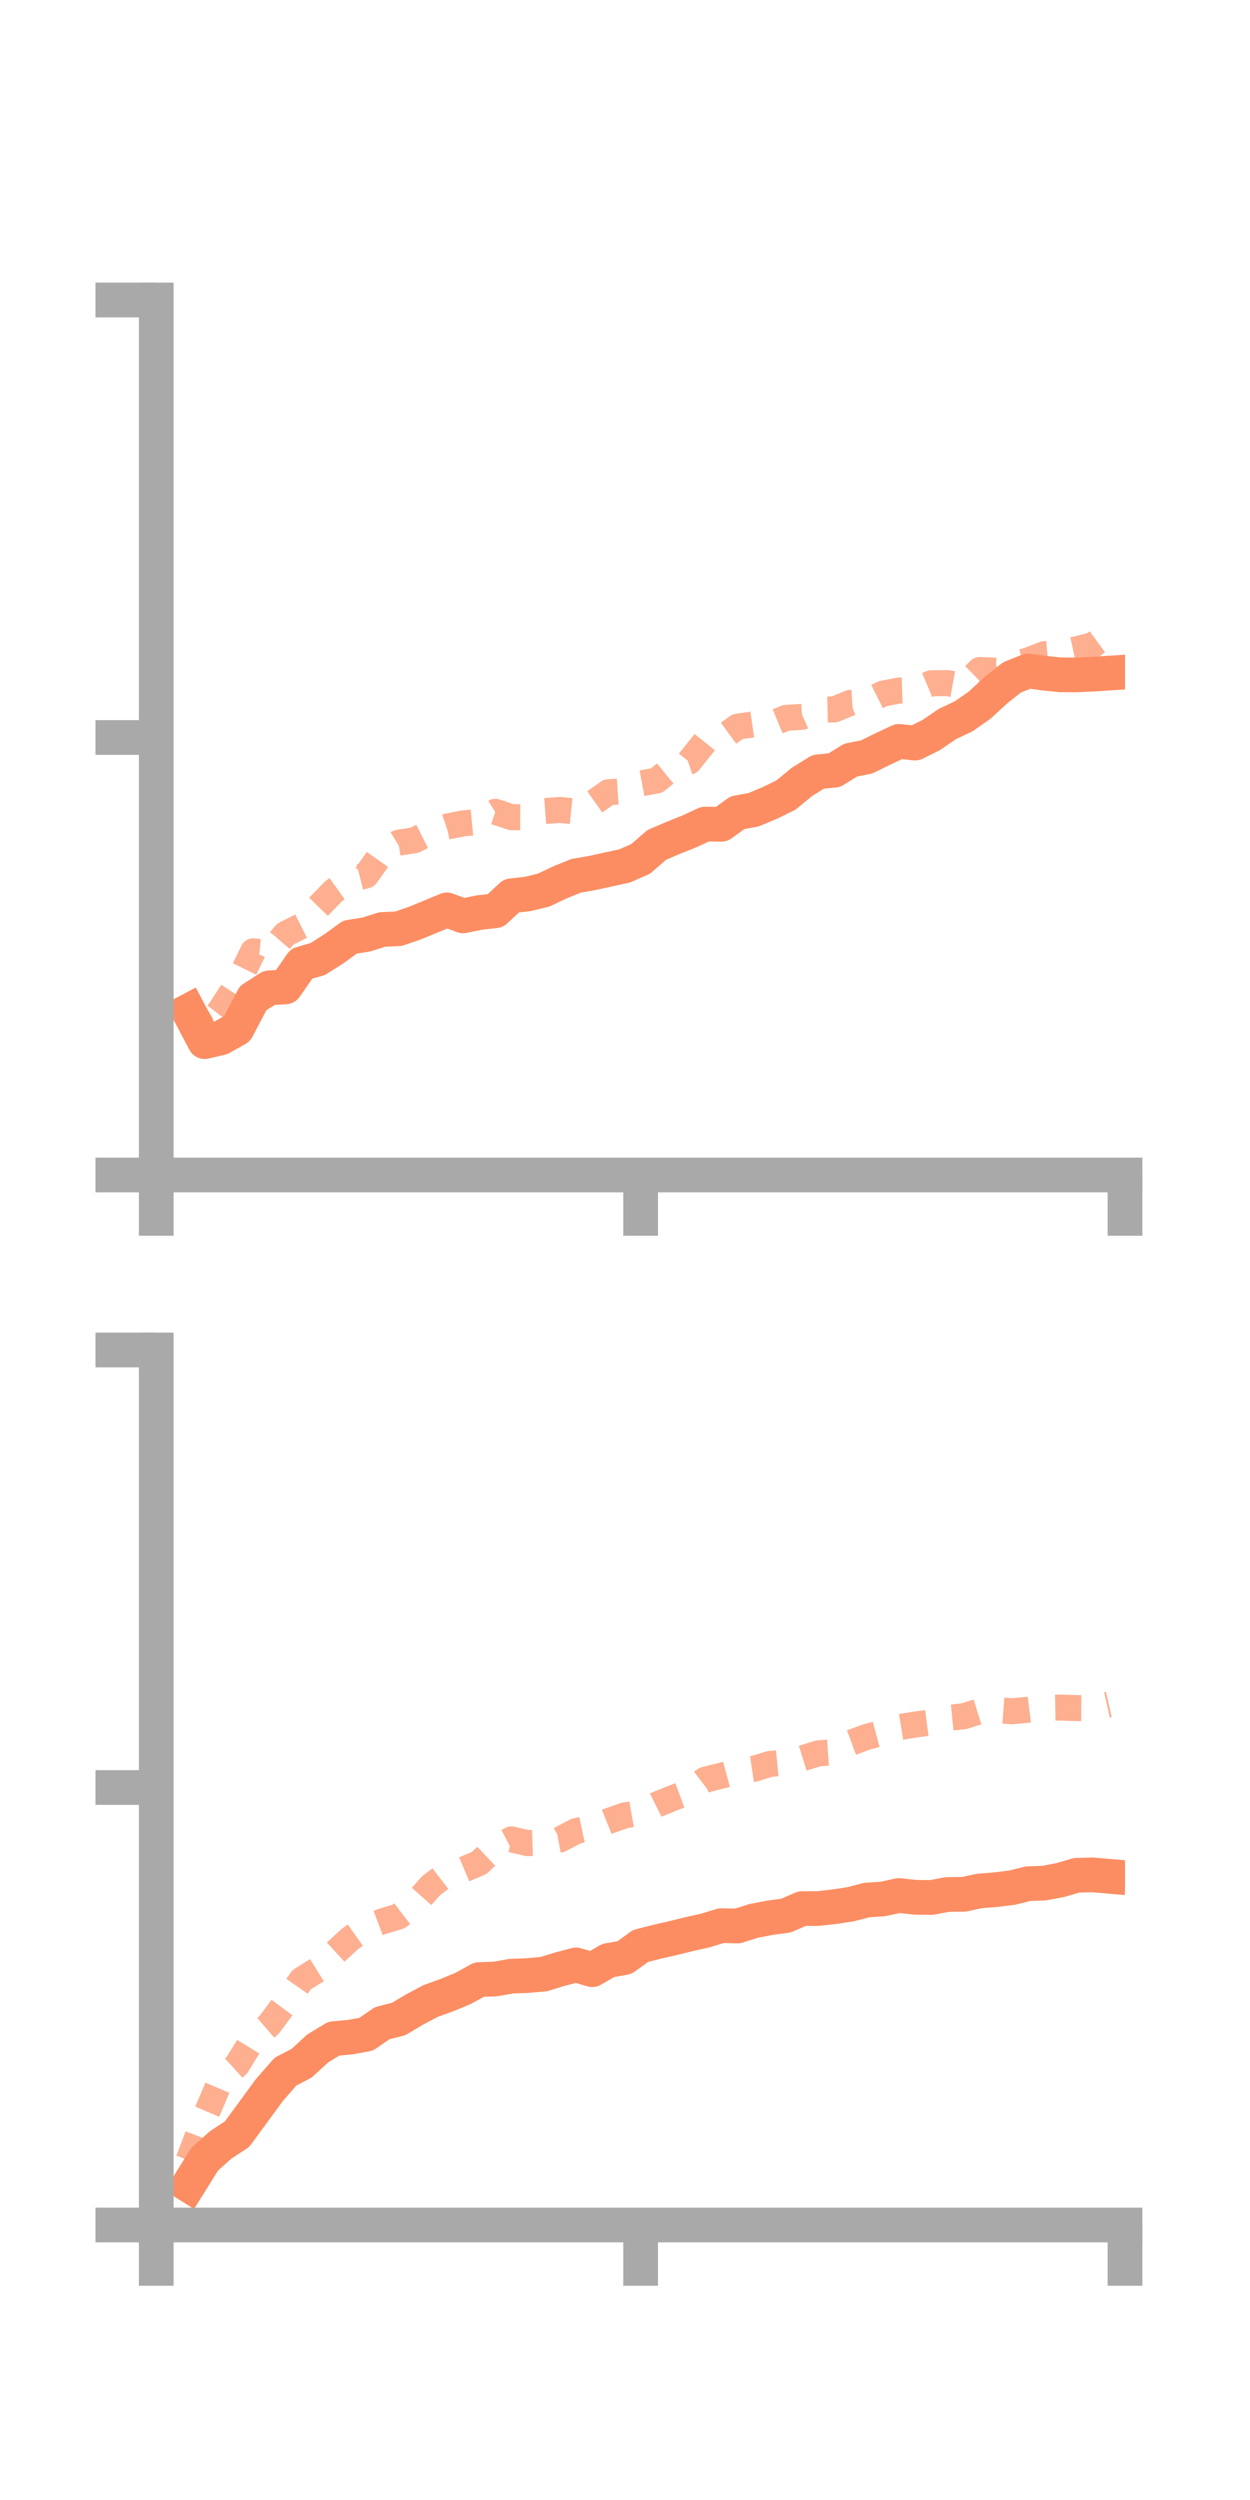 <?xml version="1.0" encoding="utf-8" standalone="no"?>
<!DOCTYPE svg PUBLIC "-//W3C//DTD SVG 1.1//EN"
  "http://www.w3.org/Graphics/SVG/1.1/DTD/svg11.dtd">
<!-- Created with matplotlib (https://matplotlib.org/) -->
<svg height="144pt" version="1.1" viewBox="0 0 72 144" width="72pt" xmlns="http://www.w3.org/2000/svg" xmlns:xlink="http://www.w3.org/1999/xlink">
 <defs>
  <style type="text/css">*{stroke-linecap:butt;stroke-linejoin:round;}</style>
 </defs>
 <g id="figure_1">
  <g id="patch_1">
   <path d="M 0 144 
L 72 144 
L 72 0 
L 0 0 
z
" style="fill:none;"/>
  </g>
  <g id="axes_1">
   <g id="patch_2">
    <path d="M 9 67.68 
L 64.8 67.68 
L 64.8 17.28 
L 9 17.28 
z
" style="fill:none;"/>
   </g>
   <g id="matplotlib.axis_1">
    <g id="xtick_1">
     <g id="line2d_1">
      <defs>
       <path d="M 0 0 
L 0 3.5 
" id="m518b6d2da9" style="stroke:#a9a9a9;stroke-width:2;"/>
      </defs>
      <g>
       <use style="fill:#a9a9a9;stroke:#a9a9a9;stroke-width:2;" x="9" xlink:href="#m518b6d2da9" y="67.68"/>
      </g>
     </g>
    </g>
    <g id="xtick_2">
     <g id="line2d_2">
      <g>
       <use style="fill:#a9a9a9;stroke:#a9a9a9;stroke-width:2;" x="36.9" xlink:href="#m518b6d2da9" y="67.68"/>
      </g>
     </g>
    </g>
    <g id="xtick_3">
     <g id="line2d_3">
      <g>
       <use style="fill:#a9a9a9;stroke:#a9a9a9;stroke-width:2;" x="64.8" xlink:href="#m518b6d2da9" y="67.68"/>
      </g>
     </g>
    </g>
   </g>
   <g id="matplotlib.axis_2">
    <g id="ytick_1">
     <g id="line2d_4">
      <defs>
       <path d="M 0 0 
L -3.5 0 
" id="mfea7627d4e" style="stroke:#a9a9a9;stroke-width:2;"/>
      </defs>
      <g>
       <use style="fill:#a9a9a9;stroke:#a9a9a9;stroke-width:2;" x="9" xlink:href="#mfea7627d4e" y="67.68"/>
      </g>
     </g>
    </g>
    <g id="ytick_2">
     <g id="line2d_5">
      <g>
       <use style="fill:#a9a9a9;stroke:#a9a9a9;stroke-width:2;" x="9" xlink:href="#mfea7627d4e" y="42.48"/>
      </g>
     </g>
    </g>
    <g id="ytick_3">
     <g id="line2d_6">
      <g>
       <use style="fill:#a9a9a9;stroke:#a9a9a9;stroke-width:2;" x="9" xlink:href="#mfea7627d4e" y="17.28"/>
      </g>
     </g>
    </g>
   </g>
   <g id="line2d_7">
    <path clip-path="url(#p7920261d3a)" d="M 10.86 58.232 
L 11.79 59.998 
L 12.72 59.782 
L 13.65 59.262 
L 14.58 57.493 
L 15.51 56.9 
L 16.44 56.846 
L 17.37 55.509 
L 18.3 55.243 
L 19.23 54.652 
L 20.16 53.977 
L 21.09 53.831 
L 22.02 53.538 
L 22.95 53.497 
L 23.88 53.178 
L 24.81 52.794 
L 25.74 52.41 
L 26.67 52.755 
L 27.6 52.565 
L 28.53 52.46 
L 29.46 51.597 
L 30.39 51.495 
L 31.32 51.268 
L 32.25 50.827 
L 33.18 50.446 
L 34.11 50.286 
L 35.04 50.081 
L 35.97 49.881 
L 36.9 49.474 
L 37.83 48.667 
L 38.76 48.268 
L 39.69 47.896 
L 40.62 47.467 
L 41.55 47.479 
L 42.48 46.812 
L 43.41 46.64 
L 44.34 46.251 
L 45.27 45.796 
L 46.2 45.03 
L 47.13 44.455 
L 48.06 44.364 
L 48.99 43.785 
L 49.92 43.6 
L 50.85 43.141 
L 51.78 42.705 
L 52.71 42.801 
L 53.64 42.339 
L 54.57 41.701 
L 55.5 41.266 
L 56.43 40.615 
L 57.36 39.757 
L 58.29 39.019 
L 59.22 38.647 
L 60.15 38.777 
L 61.08 38.871 
L 62.01 38.875 
L 62.94 38.832 
L 63.87 38.772 
" style="fill:none;stroke:#fc8d62;stroke-linecap:square;stroke-width:2;"/>
   </g>
   <g id="line2d_8">
    <path clip-path="url(#p7920261d3a)" d="M 10.86 57.797 
L 11.79 59.327 
L 12.72 58.141 
L 13.65 56.71 
L 14.58 54.8 
L 15.51 54.883 
L 16.44 53.802 
L 17.37 53.335 
L 18.3 52.277 
L 19.23 51.322 
L 20.16 50.658 
L 21.09 50.423 
L 22.02 49.11 
L 22.95 48.542 
L 23.88 48.395 
L 24.81 47.928 
L 25.74 47.613 
L 26.67 47.428 
L 27.6 47.337 
L 28.53 46.759 
L 29.46 47.07 
L 30.39 47.073 
L 31.32 46.723 
L 32.25 46.651 
L 33.18 46.747 
L 34.11 46.292 
L 35.04 45.634 
L 35.97 45.573 
L 36.9 45.129 
L 37.83 44.954 
L 38.76 44.192 
L 39.69 43.878 
L 40.62 42.717 
L 41.55 42.536 
L 42.48 41.856 
L 43.41 41.72 
L 44.34 41.737 
L 45.27 41.351 
L 46.2 41.289 
L 47.13 40.882 
L 48.06 40.861 
L 48.99 40.483 
L 49.92 40.421 
L 50.85 39.955 
L 51.78 39.777 
L 52.71 39.748 
L 53.64 39.356 
L 54.57 39.347 
L 55.5 39.512 
L 56.43 38.594 
L 57.36 38.633 
L 58.29 38.293 
L 59.22 38.041 
L 60.15 37.681 
L 61.08 37.6 
L 62.01 37.4 
L 62.94 37.165 
L 63.87 36.484 
" style="fill:none;stroke:#fc8d62;stroke-dasharray:1.5,1.5;stroke-dashoffset:0;stroke-opacity:0.7;stroke-width:1.5;"/>
   </g>
   <g id="patch_3">
    <path d="M 9 67.68 
L 9 17.28 
" style="fill:none;stroke:#a9a9a9;stroke-linecap:square;stroke-linejoin:miter;stroke-width:2;"/>
   </g>
   <g id="patch_4">
    <path d="M 64.8 67.68 
L 64.8 17.28 
" style="fill:none;"/>
   </g>
   <g id="patch_5">
    <path d="M 9 67.68 
L 64.8 67.68 
" style="fill:none;stroke:#a9a9a9;stroke-linecap:square;stroke-linejoin:miter;stroke-width:2;"/>
   </g>
   <g id="patch_6">
    <path d="M 9 17.28 
L 64.8 17.28 
" style="fill:none;"/>
   </g>
  </g>
  <g id="axes_2">
   <g id="patch_7">
    <path d="M 9 128.16 
L 64.8 128.16 
L 64.8 77.76 
L 9 77.76 
z
" style="fill:none;"/>
   </g>
   <g id="matplotlib.axis_3">
    <g id="xtick_4">
     <g id="line2d_9">
      <g>
       <use style="fill:#a9a9a9;stroke:#a9a9a9;stroke-width:2;" x="9" xlink:href="#m518b6d2da9" y="128.16"/>
      </g>
     </g>
    </g>
    <g id="xtick_5">
     <g id="line2d_10">
      <g>
       <use style="fill:#a9a9a9;stroke:#a9a9a9;stroke-width:2;" x="36.9" xlink:href="#m518b6d2da9" y="128.16"/>
      </g>
     </g>
    </g>
    <g id="xtick_6">
     <g id="line2d_11">
      <g>
       <use style="fill:#a9a9a9;stroke:#a9a9a9;stroke-width:2;" x="64.8" xlink:href="#m518b6d2da9" y="128.16"/>
      </g>
     </g>
    </g>
   </g>
   <g id="matplotlib.axis_4">
    <g id="ytick_4">
     <g id="line2d_12">
      <g>
       <use style="fill:#a9a9a9;stroke:#a9a9a9;stroke-width:2;" x="9" xlink:href="#mfea7627d4e" y="128.16"/>
      </g>
     </g>
    </g>
    <g id="ytick_5">
     <g id="line2d_13">
      <g>
       <use style="fill:#a9a9a9;stroke:#a9a9a9;stroke-width:2;" x="9" xlink:href="#mfea7627d4e" y="102.96"/>
      </g>
     </g>
    </g>
    <g id="ytick_6">
     <g id="line2d_14">
      <g>
       <use style="fill:#a9a9a9;stroke:#a9a9a9;stroke-width:2;" x="9" xlink:href="#mfea7627d4e" y="77.76"/>
      </g>
     </g>
    </g>
   </g>
   <g id="line2d_15">
    <path clip-path="url(#pca089315c5)" d="M 10.86 125.859 
L 11.79 124.371 
L 12.72 123.539 
L 13.65 122.932 
L 14.58 121.667 
L 15.51 120.395 
L 16.44 119.329 
L 17.37 118.845 
L 18.3 117.99 
L 19.23 117.425 
L 20.16 117.342 
L 21.09 117.172 
L 22.02 116.533 
L 22.95 116.3 
L 23.88 115.748 
L 24.81 115.255 
L 25.74 114.919 
L 26.67 114.536 
L 27.6 114.023 
L 28.53 113.992 
L 29.46 113.826 
L 30.39 113.793 
L 31.32 113.71 
L 32.25 113.424 
L 33.18 113.18 
L 34.11 113.455 
L 35.04 112.922 
L 35.97 112.758 
L 36.9 112.086 
L 37.83 111.849 
L 38.76 111.636 
L 39.69 111.407 
L 40.62 111.198 
L 41.55 110.917 
L 42.48 110.938 
L 43.41 110.644 
L 44.34 110.464 
L 45.27 110.34 
L 46.2 109.935 
L 47.13 109.932 
L 48.06 109.827 
L 48.99 109.686 
L 49.92 109.444 
L 50.85 109.382 
L 51.78 109.182 
L 52.71 109.284 
L 53.64 109.296 
L 54.57 109.124 
L 55.5 109.113 
L 56.43 108.918 
L 57.36 108.844 
L 58.29 108.73 
L 59.22 108.502 
L 60.15 108.467 
L 61.08 108.29 
L 62.01 108.017 
L 62.94 107.993 
L 63.87 108.073 
" style="fill:none;stroke:#fc8d62;stroke-linecap:square;stroke-width:2;"/>
   </g>
   <g id="line2d_16">
    <path clip-path="url(#pca089315c5)" d="M 10.86 124.434 
L 11.79 121.973 
L 12.72 119.794 
L 13.65 118.95 
L 14.58 117.43 
L 15.51 116.624 
L 16.44 115.369 
L 17.37 114.034 
L 18.3 113.455 
L 19.23 112.534 
L 20.16 111.681 
L 21.09 111.024 
L 22.02 110.673 
L 22.95 110.394 
L 23.88 109.681 
L 24.81 108.638 
L 25.74 107.918 
L 26.67 107.699 
L 27.6 107.307 
L 28.53 106.432 
L 29.46 105.947 
L 30.39 106.164 
L 31.32 106.136 
L 32.25 105.959 
L 33.18 105.469 
L 34.11 105.273 
L 35.04 104.899 
L 35.97 104.573 
L 36.9 104.408 
L 37.83 103.945 
L 38.76 103.565 
L 39.69 103.22 
L 40.62 102.51 
L 41.55 102.282 
L 42.48 102.029 
L 43.41 101.888 
L 44.34 101.606 
L 45.27 101.514 
L 46.2 101.284 
L 47.13 100.993 
L 48.06 100.927 
L 48.99 100.391 
L 49.92 100.048 
L 50.85 99.796 
L 51.78 99.487 
L 52.71 99.334 
L 53.64 99.214 
L 54.57 98.952 
L 55.5 98.86 
L 56.43 98.57 
L 57.36 98.5 
L 58.29 98.567 
L 59.22 98.484 
L 60.15 98.37 
L 61.08 98.354 
L 62.01 98.386 
L 62.94 98.389 
L 63.87 98.179 
" style="fill:none;stroke:#fc8d62;stroke-dasharray:1.5,1.5;stroke-dashoffset:0;stroke-opacity:0.7;stroke-width:1.5;"/>
   </g>
   <g id="patch_8">
    <path d="M 9 128.16 
L 9 77.76 
" style="fill:none;stroke:#a9a9a9;stroke-linecap:square;stroke-linejoin:miter;stroke-width:2;"/>
   </g>
   <g id="patch_9">
    <path d="M 64.8 128.16 
L 64.8 77.76 
" style="fill:none;"/>
   </g>
   <g id="patch_10">
    <path d="M 9 128.16 
L 64.8 128.16 
" style="fill:none;stroke:#a9a9a9;stroke-linecap:square;stroke-linejoin:miter;stroke-width:2;"/>
   </g>
   <g id="patch_11">
    <path d="M 9 77.76 
L 64.8 77.76 
" style="fill:none;"/>
   </g>
  </g>
 </g>
 <defs>
  <clipPath id="p7920261d3a">
   <rect height="50.4" width="55.8" x="9" y="17.28"/>
  </clipPath>
  <clipPath id="pca089315c5">
   <rect height="50.4" width="55.8" x="9" y="77.76"/>
  </clipPath>
 </defs>
</svg>
